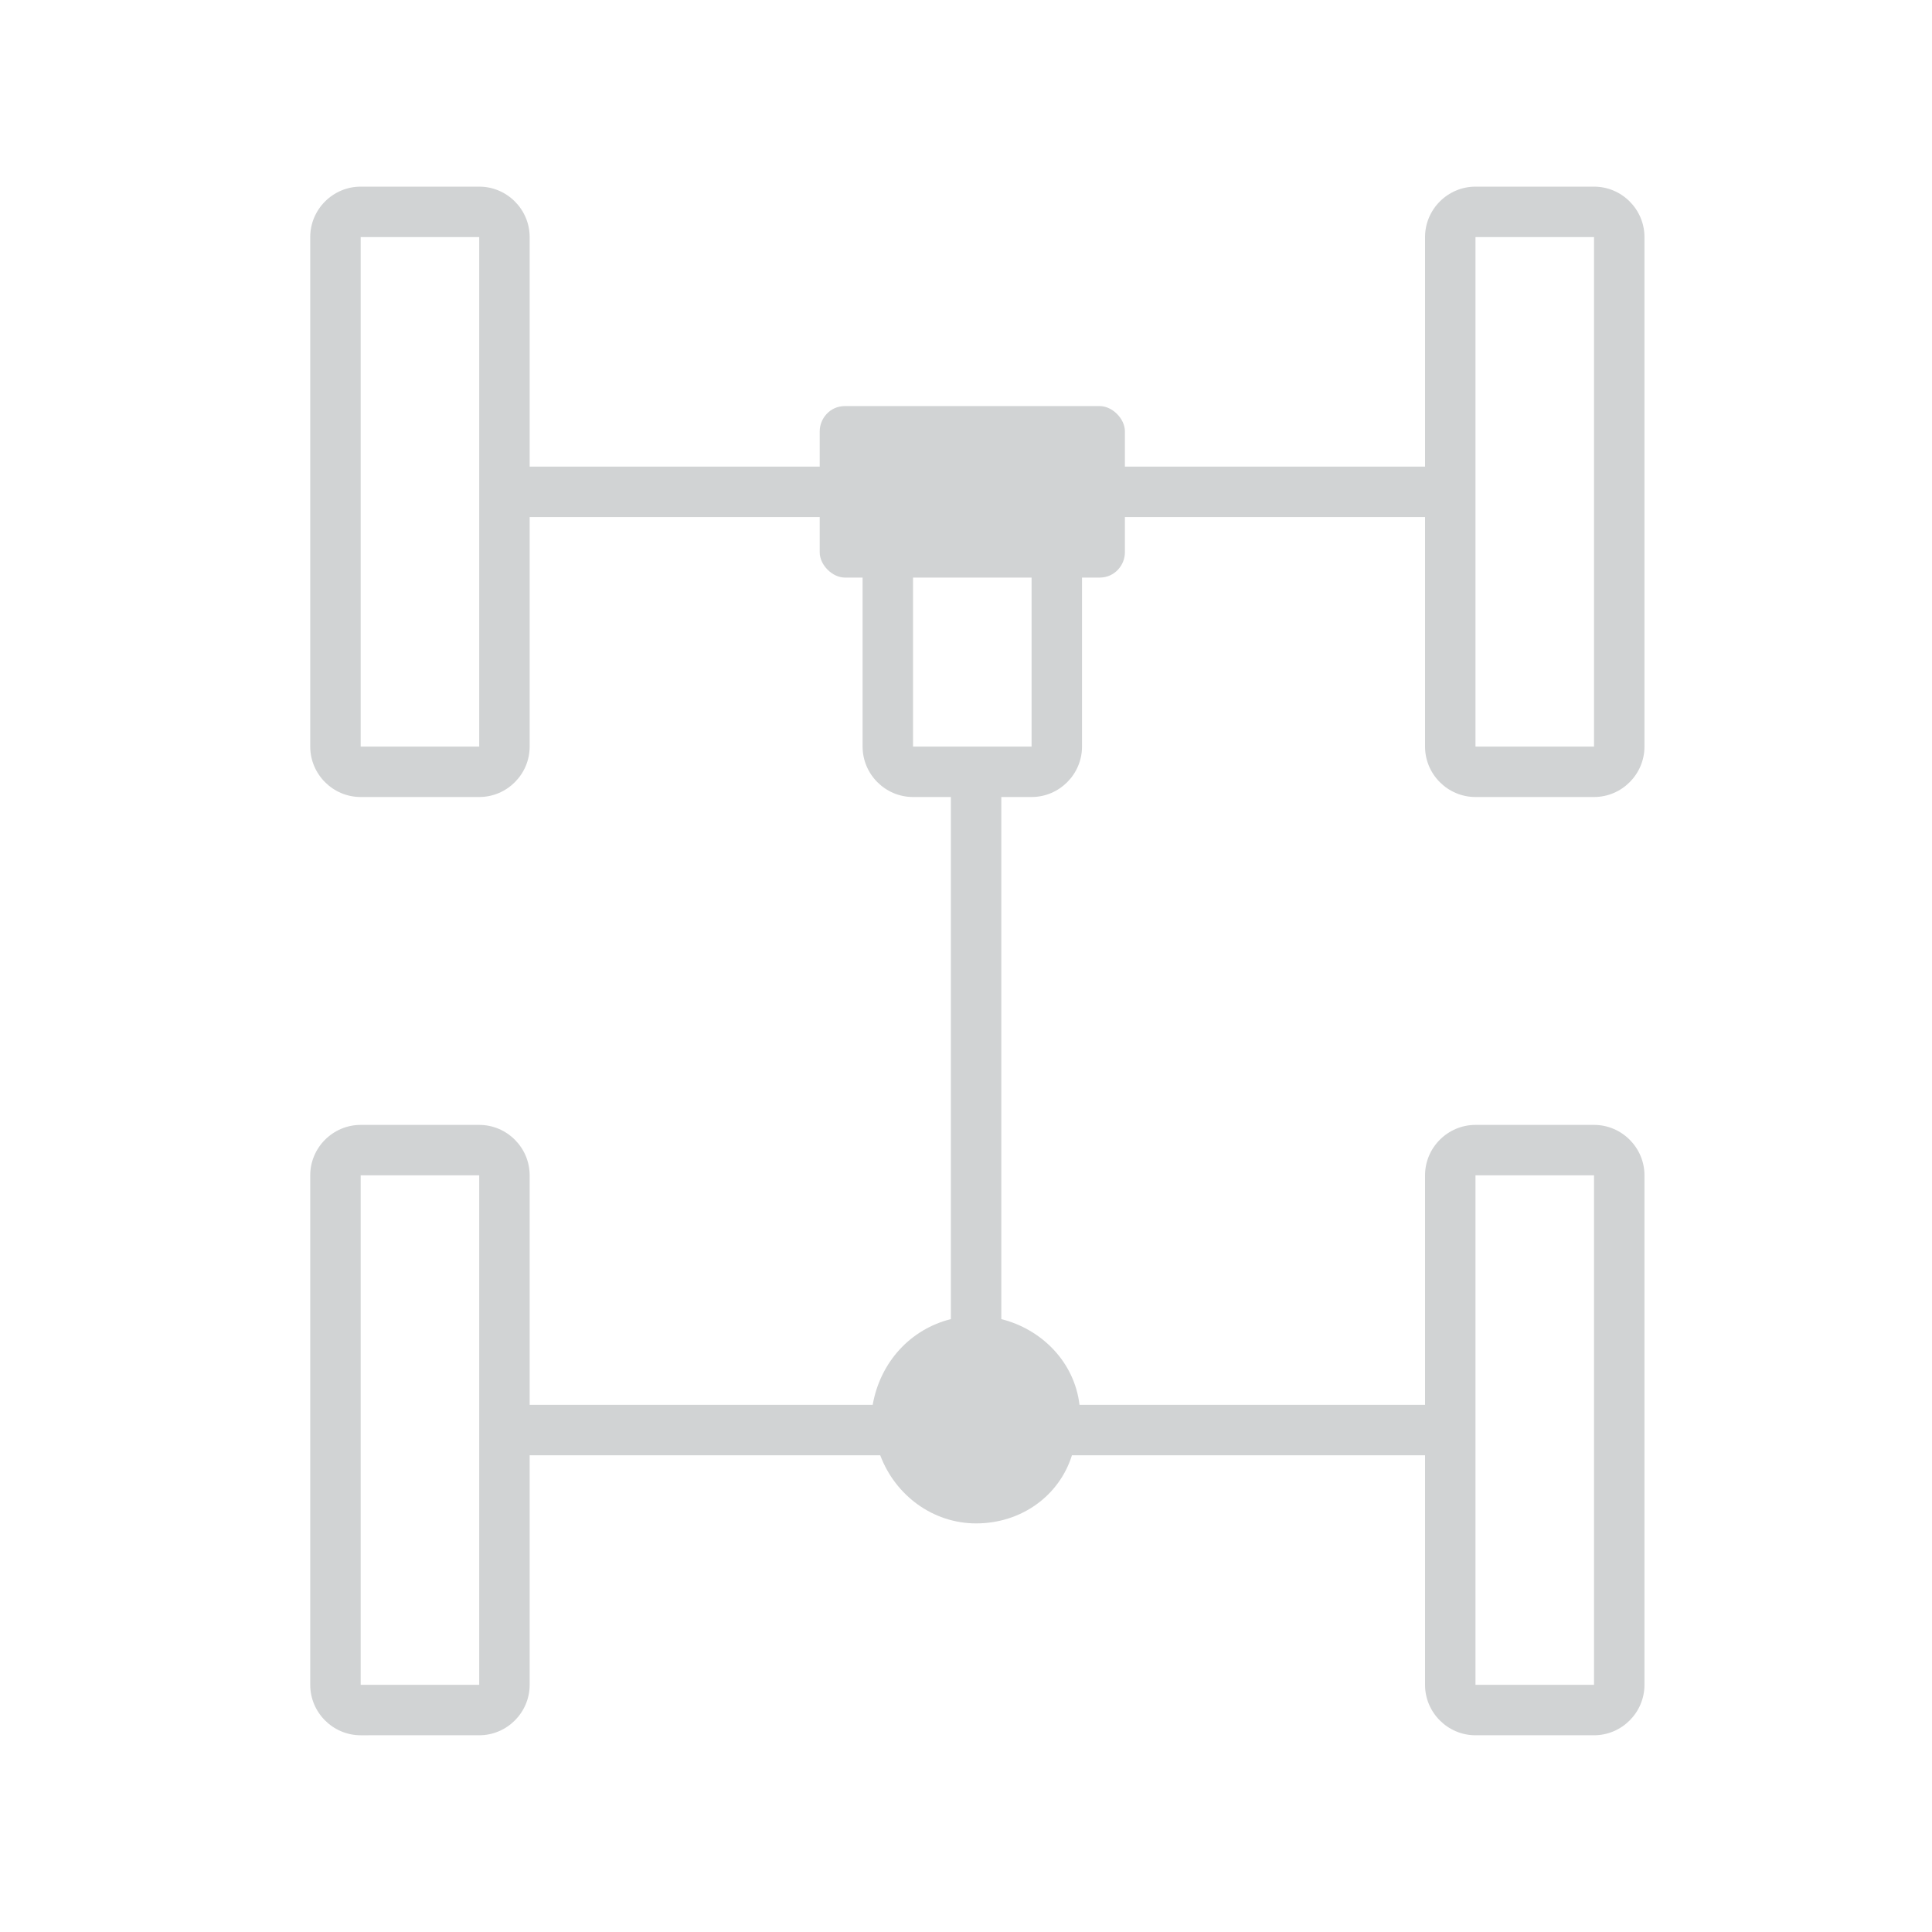 <?xml version="1.0" encoding="utf-8"?>
<!-- Generator: Adobe Illustrator 19.0.0, SVG Export Plug-In . SVG Version: 6.00 Build 0)  -->
<svg version="1.1" id="Layer_1" xmlns="http://www.w3.org/2000/svg" xmlns:xlink="http://www.w3.org/1999/xlink" x="0px" y="0px"
	 viewBox="0 0 76.6 76.6" style="enable-background:new 0 0 76.6 76.6;" xml:space="preserve">
<style type="text/css">
	.st0{fill:none;}
	.st1{fill:#D1D3D4;}
</style>
<g id="XMLID_84_">
	<rect id="XMLID_30_" x="0" class="st0" width="76.6" height="76.6"/>
	<path id="XMLID_56_" class="st1" d="M58.5,31.6h4.7c1.1,0,2-0.9,2-2V9.4c0-1.1-0.9-2-2-2h-4.7c-1.1,0-2,0.9-2,2v9.1H44.6v-1.4
		c0-0.5-0.5-1-1-1H33.5c-0.6,0-1,0.5-1,1v1.4H21V9.4c0-1.1-0.9-2-2-2h-4.7c-1.1,0-2,0.9-2,2v20.2c0,1.1,0.9,2,2,2H19
		c1.1,0,2-0.9,2-2v-9.1h11.5v1.4c0,0.5,0.5,1,1,1h0.7v6.7c0,1.1,0.9,2,2,2h1.5v20.7c-1.6,0.4-2.8,1.7-3.1,3.4H21v-9.1
		c0-1.1-0.9-2-2-2h-4.7c-1.1,0-2,0.9-2,2v20.2c0,1.1,0.9,2,2,2H19c1.1,0,2-0.9,2-2v-9.1h13.9c0.6,1.6,2.1,2.7,3.8,2.7
		c1.8,0,3.3-1.1,3.8-2.7h14v9.1c0,1.1,0.9,2,2,2h4.7c1.1,0,2-0.9,2-2V46.6c0-1.1-0.9-2-2-2h-4.7c-1.1,0-2,0.9-2,2v9.1H42.8
		c-0.2-1.7-1.5-3-3.1-3.4V31.6h1.2c1.1,0,2-0.9,2-2v-6.7h0.7c0.6,0,1-0.5,1-1v-1.4h11.9v9.1C56.5,30.7,57.4,31.6,58.5,31.6z
		 M58.5,9.4h4.7v20.2l-4.7,0V9.4z M19,19.3c0,0.1,0,0.1,0,0.2s0,0.1,0,0.2v9.9l-4.7,0V9.4H19V19.3z M19,56.7
		C19,56.7,19,56.7,19,56.7C19,56.7,19,56.7,19,56.7v10.1l-4.7,0V46.6H19V56.7z M58.5,46.6h4.7v20.2l-4.7,0V46.6z M40.9,29.6l-4.7,0
		v-6.7h4.7V29.6z"/>
</g>
</svg>

